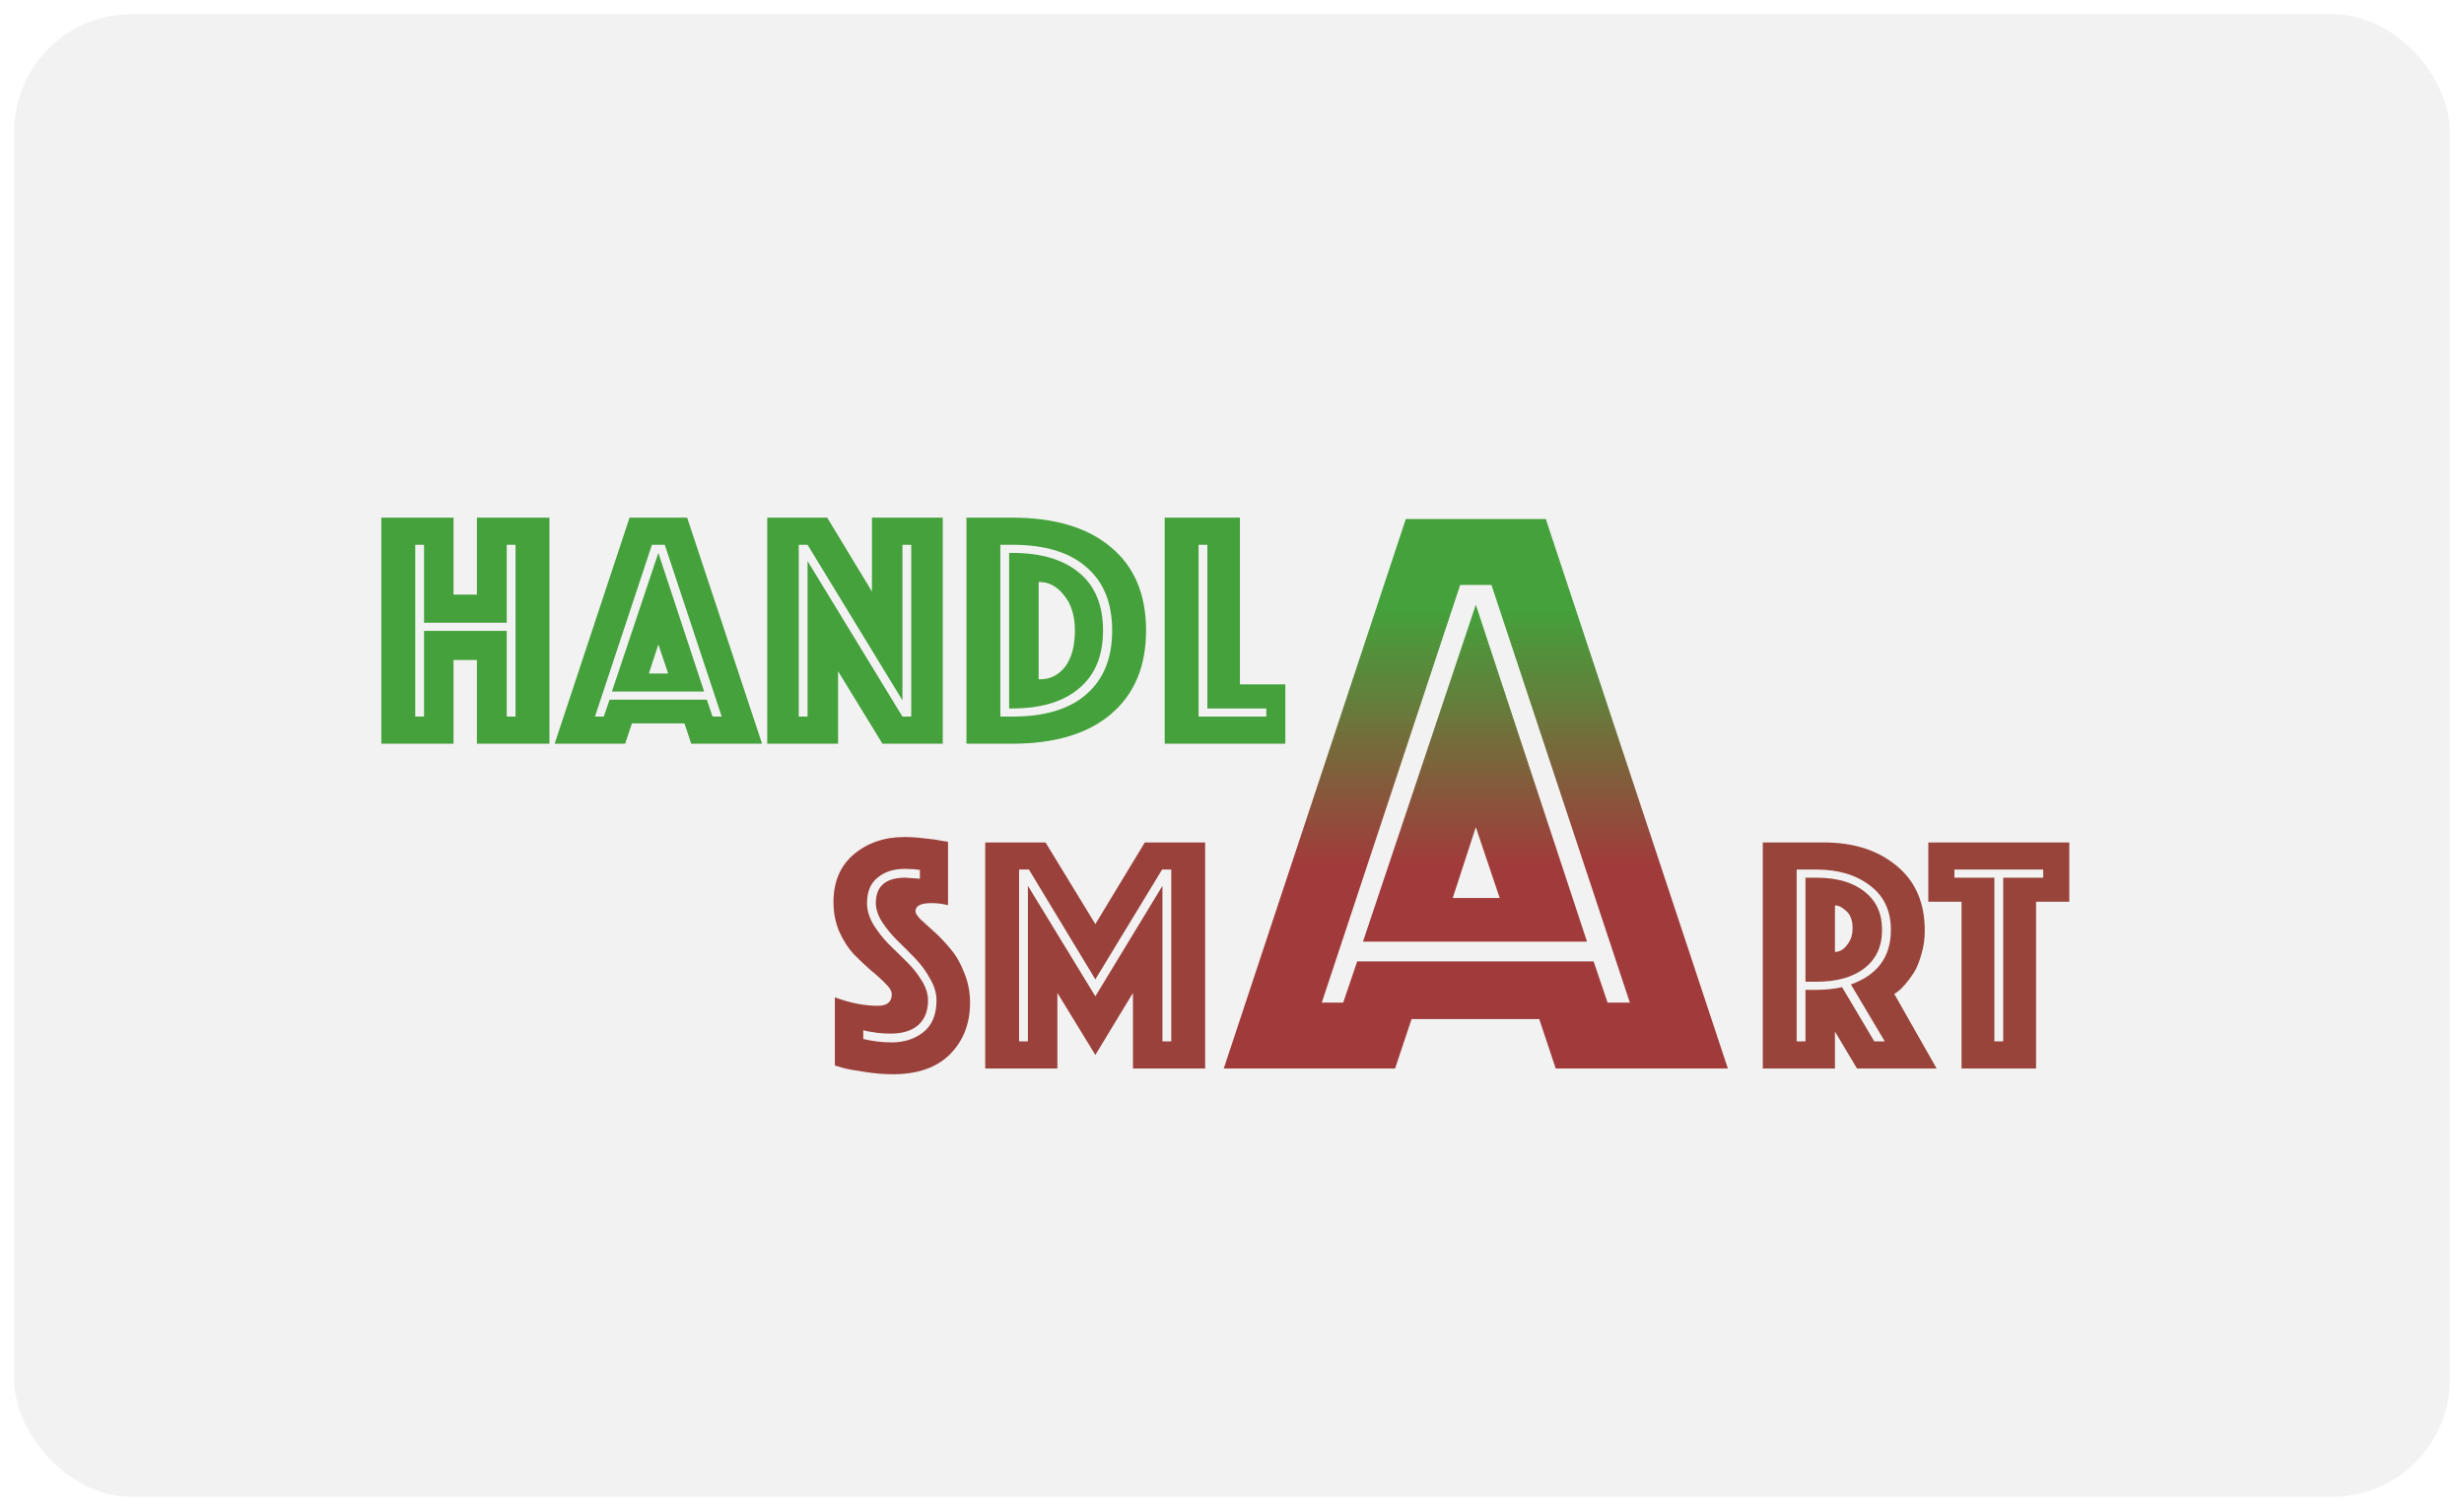<svg width="1047" height="642" viewBox="0 0 1047 642" fill="none" xmlns="http://www.w3.org/2000/svg">
<g filter="url(#filter0_d_224_43)">
<rect x="1" y="1" width="1035" height="630" rx="50" fill="#F2F2F2"/>
</g>
<path d="M162.04 316V219.952H192.712V252.64H202.648V219.952H233.464V316H202.648V280.432H192.712V316H162.04ZM176.44 304.48H180.184V268.048H215.32V304.48H219.064V231.472H215.32V264.592H180.184V231.472H176.44V304.48ZM235.682 316L267.507 219.952H291.987L323.811 316H293.715L290.835 307.36H268.515L265.635 316H235.682ZM275.715 286.192H283.923L279.747 273.808L275.715 286.192ZM252.819 304.48H256.562L259.011 297.28H300.339L302.787 304.48H306.675L282.483 231.472H277.011L252.819 304.48ZM260.019 293.824L279.747 234.928L299.187 293.824H260.019ZM326.009 316V219.952H351.497L370.505 251.344V219.952H400.601V316H374.969L356.105 285.184V316H326.009ZM339.401 304.48H343.145V238.384L383.465 304.48H387.209V231.472H383.465V297.568L343.145 231.472H339.401V304.48ZM430.105 316H410.665V219.952H430.105C448.153 219.952 462.121 224.128 472.009 232.48C481.993 240.736 486.985 252.544 486.985 267.904C486.985 283.168 481.993 295.024 472.009 303.472C462.121 311.824 448.153 316 430.105 316ZM430.105 301.024H428.809V234.928H430.105C442.393 234.928 451.897 237.76 458.617 243.424C465.337 248.992 468.697 257.152 468.697 267.904C468.697 278.656 465.289 286.864 458.473 292.528C451.753 298.192 442.297 301.024 430.105 301.024ZM425.065 231.472V304.48H430.105C443.929 304.48 454.441 301.312 461.641 294.976C468.937 288.64 472.585 279.616 472.585 267.904C472.585 256.192 468.937 247.216 461.641 240.976C454.441 234.64 443.929 231.472 430.105 231.472H425.065ZM441.337 247.312V288.64H441.913C446.233 288.64 449.785 286.864 452.569 283.312C455.353 279.664 456.745 274.528 456.745 267.904C456.745 261.664 455.209 256.672 452.137 252.928C449.161 249.184 445.753 247.312 441.913 247.312H441.337ZM494.899 316V219.952H526.867V290.8H546.163V316H494.899ZM509.299 304.48H538.099V301.024H513.043V231.472H509.299V304.48Z" fill="#198D0E" fill-opacity="0.8"/>
<path d="M366.832 441.472C370.96 442.432 374.944 442.912 378.784 442.912C384.16 442.912 388.672 441.472 392.32 438.592C396.064 435.616 397.936 431.104 397.936 425.056C397.936 421.984 397.024 418.912 395.2 415.84C393.472 412.672 391.36 409.792 388.864 407.2C386.368 404.608 383.824 402.064 381.232 399.568C378.736 397.072 376.576 394.432 374.752 391.648C373.024 388.864 372.16 386.224 372.16 383.728C372.16 376.528 376.336 372.928 384.688 372.928L390.88 373.36V369.616C388.864 369.328 386.752 369.184 384.544 369.184C379.744 369.184 375.856 370.432 372.88 372.928C369.904 375.328 368.416 378.928 368.416 383.728C368.416 386.704 369.28 389.68 371.008 392.656C372.832 395.632 374.992 398.416 377.488 401.008C380.08 403.504 382.624 406 385.12 408.496C387.712 410.992 389.872 413.68 391.6 416.56C393.424 419.44 394.336 422.272 394.336 425.056C394.336 429.568 392.944 433.072 390.16 435.568C387.376 437.968 383.488 439.168 378.496 439.168C376.864 439.168 375.04 439.072 373.024 438.88C371.104 438.592 369.568 438.352 368.416 438.16L366.832 437.728V441.472ZM354.736 452.704V423.76C361.168 426.16 367.264 427.36 373.024 427.36C376.96 427.36 378.928 425.728 378.928 422.464C378.928 421.12 378.064 419.632 376.336 418C374.704 416.272 372.64 414.4 370.144 412.384C367.744 410.272 365.296 407.968 362.8 405.472C360.4 402.88 358.336 399.664 356.608 395.824C354.976 391.984 354.16 387.808 354.16 383.296C354.16 374.656 357.04 367.888 362.8 362.992C368.656 358.096 375.808 355.648 384.256 355.648C386.944 355.648 389.824 355.84 392.896 356.224C395.968 356.512 398.368 356.848 400.096 357.232L402.832 357.664V384.592C400.528 384.016 398.176 383.728 395.776 383.728C391.264 383.728 389.008 384.88 389.008 387.184C389.008 388.048 389.776 389.248 391.312 390.784C392.944 392.224 394.912 394 397.216 396.112C399.52 398.224 401.776 400.624 403.984 403.312C406.288 406 408.208 409.36 409.744 413.392C411.376 417.328 412.192 421.552 412.192 426.064C412.192 434.896 409.36 442.192 403.696 447.952C398.032 453.616 389.92 456.448 379.36 456.448C375.52 456.448 371.536 456.112 367.408 455.44C363.28 454.864 360.16 454.288 358.048 453.712L354.736 452.704ZM418.634 454V357.952H444.266L465.434 392.656L486.458 357.952H512.09V454H481.418V421.888L465.434 448.24L449.306 421.888V454H418.634ZM433.034 442.48H436.778V376.384L465.434 423.328L493.946 376.384V442.48H497.69V369.472H493.802L465.434 416.128L437.21 369.472H433.034V442.48Z" fill="#86160E" fill-opacity="0.8"/>
<path d="M767.184 420.592H771.792C775.536 420.592 779.184 420.208 782.736 419.44L796.416 442.48H800.88L786.48 418.288C797.808 414.256 803.472 406.528 803.472 395.104C803.472 386.944 800.496 380.656 794.544 376.24C788.688 371.728 781.104 369.472 771.792 369.472H763.44V442.48H767.184V420.592ZM771.792 417.136H767.184V372.928H771.792C780.528 372.928 787.344 374.896 792.24 378.832C797.232 382.672 799.728 388.096 799.728 395.104C799.728 402.112 797.232 407.536 792.24 411.376C787.344 415.216 780.528 417.136 771.792 417.136ZM749.04 454V357.952H774.96C787.632 357.952 797.952 361.264 805.92 367.888C813.888 374.416 817.872 383.584 817.872 395.392C817.872 398.944 817.392 402.304 816.432 405.472C815.568 408.64 814.512 411.232 813.264 413.248C812.016 415.168 810.768 416.848 809.52 418.288C808.272 419.728 807.168 420.784 806.208 421.456L804.912 422.32L822.912 454H789.072L779.712 438.304V454H749.04ZM779.712 384.736V404.464H780C780.672 404.464 781.488 404.224 782.448 403.744C783.504 403.168 784.56 402.064 785.616 400.432C786.672 398.8 787.2 396.832 787.2 394.528C787.2 391.168 786.336 388.72 784.608 387.184C782.88 385.552 781.344 384.736 780 384.736H779.712ZM833.487 454V383.152H819.375V357.952H879.279V383.152H865.167V454H833.487ZM847.455 442.48H851.199V372.928H868.191V369.472H830.463V372.928H847.455V442.48Z" fill="#83190E" fill-opacity="0.8"/>
<path d="M520 454L597.35 220.55H656.85L734.2 454H661.05L654.05 433H599.8L592.8 454H520ZM617.3 381.55H637.25L627.1 351.45L617.3 381.55ZM561.65 426H570.75L576.7 408.5H677.15L683.1 426H692.55L633.75 248.55H620.45L561.65 426ZM579.15 400.1L627.1 256.95L674.35 400.1H579.15Z" fill="url(#paint0_linear_224_43)" fill-opacity="0.8"/>
<defs>
<filter id="filter0_d_224_43" x="0" y="0" width="1047" height="642" filterUnits="userSpaceOnUse" color-interpolation-filters="sRGB">
<feFlood flood-opacity="0" result="BackgroundImageFix"/>
<feColorMatrix in="SourceAlpha" type="matrix" values="0 0 0 0 0 0 0 0 0 0 0 0 0 0 0 0 0 0 127 0" result="hardAlpha"/>
<feOffset dx="5" dy="5"/>
<feGaussianBlur stdDeviation="3"/>
<feComposite in2="hardAlpha" operator="out"/>
<feColorMatrix type="matrix" values="0 0 0 0 0 0 0 0 0 0 0 0 0 0 0 0 0 0 0.5 0"/>
<feBlend mode="normal" in2="BackgroundImageFix" result="effect1_dropShadow_224_43"/>
<feBlend mode="normal" in="SourceGraphic" in2="effect1_dropShadow_224_43" result="shape"/>
</filter>
<linearGradient id="paint0_linear_224_43" x1="572" y1="259.5" x2="572" y2="367" gradientUnits="userSpaceOnUse">
<stop stop-color="#198D0E"/>
<stop offset="0.183" stop-color="#2E760E"/>
<stop offset="0.348" stop-color="#3E640E"/>
<stop offset="0.499" stop-color="#534E0E"/>
<stop offset="0.717" stop-color="#6C320E"/>
<stop offset="1" stop-color="#8D0E0E"/>
</linearGradient>
</defs>
</svg>
